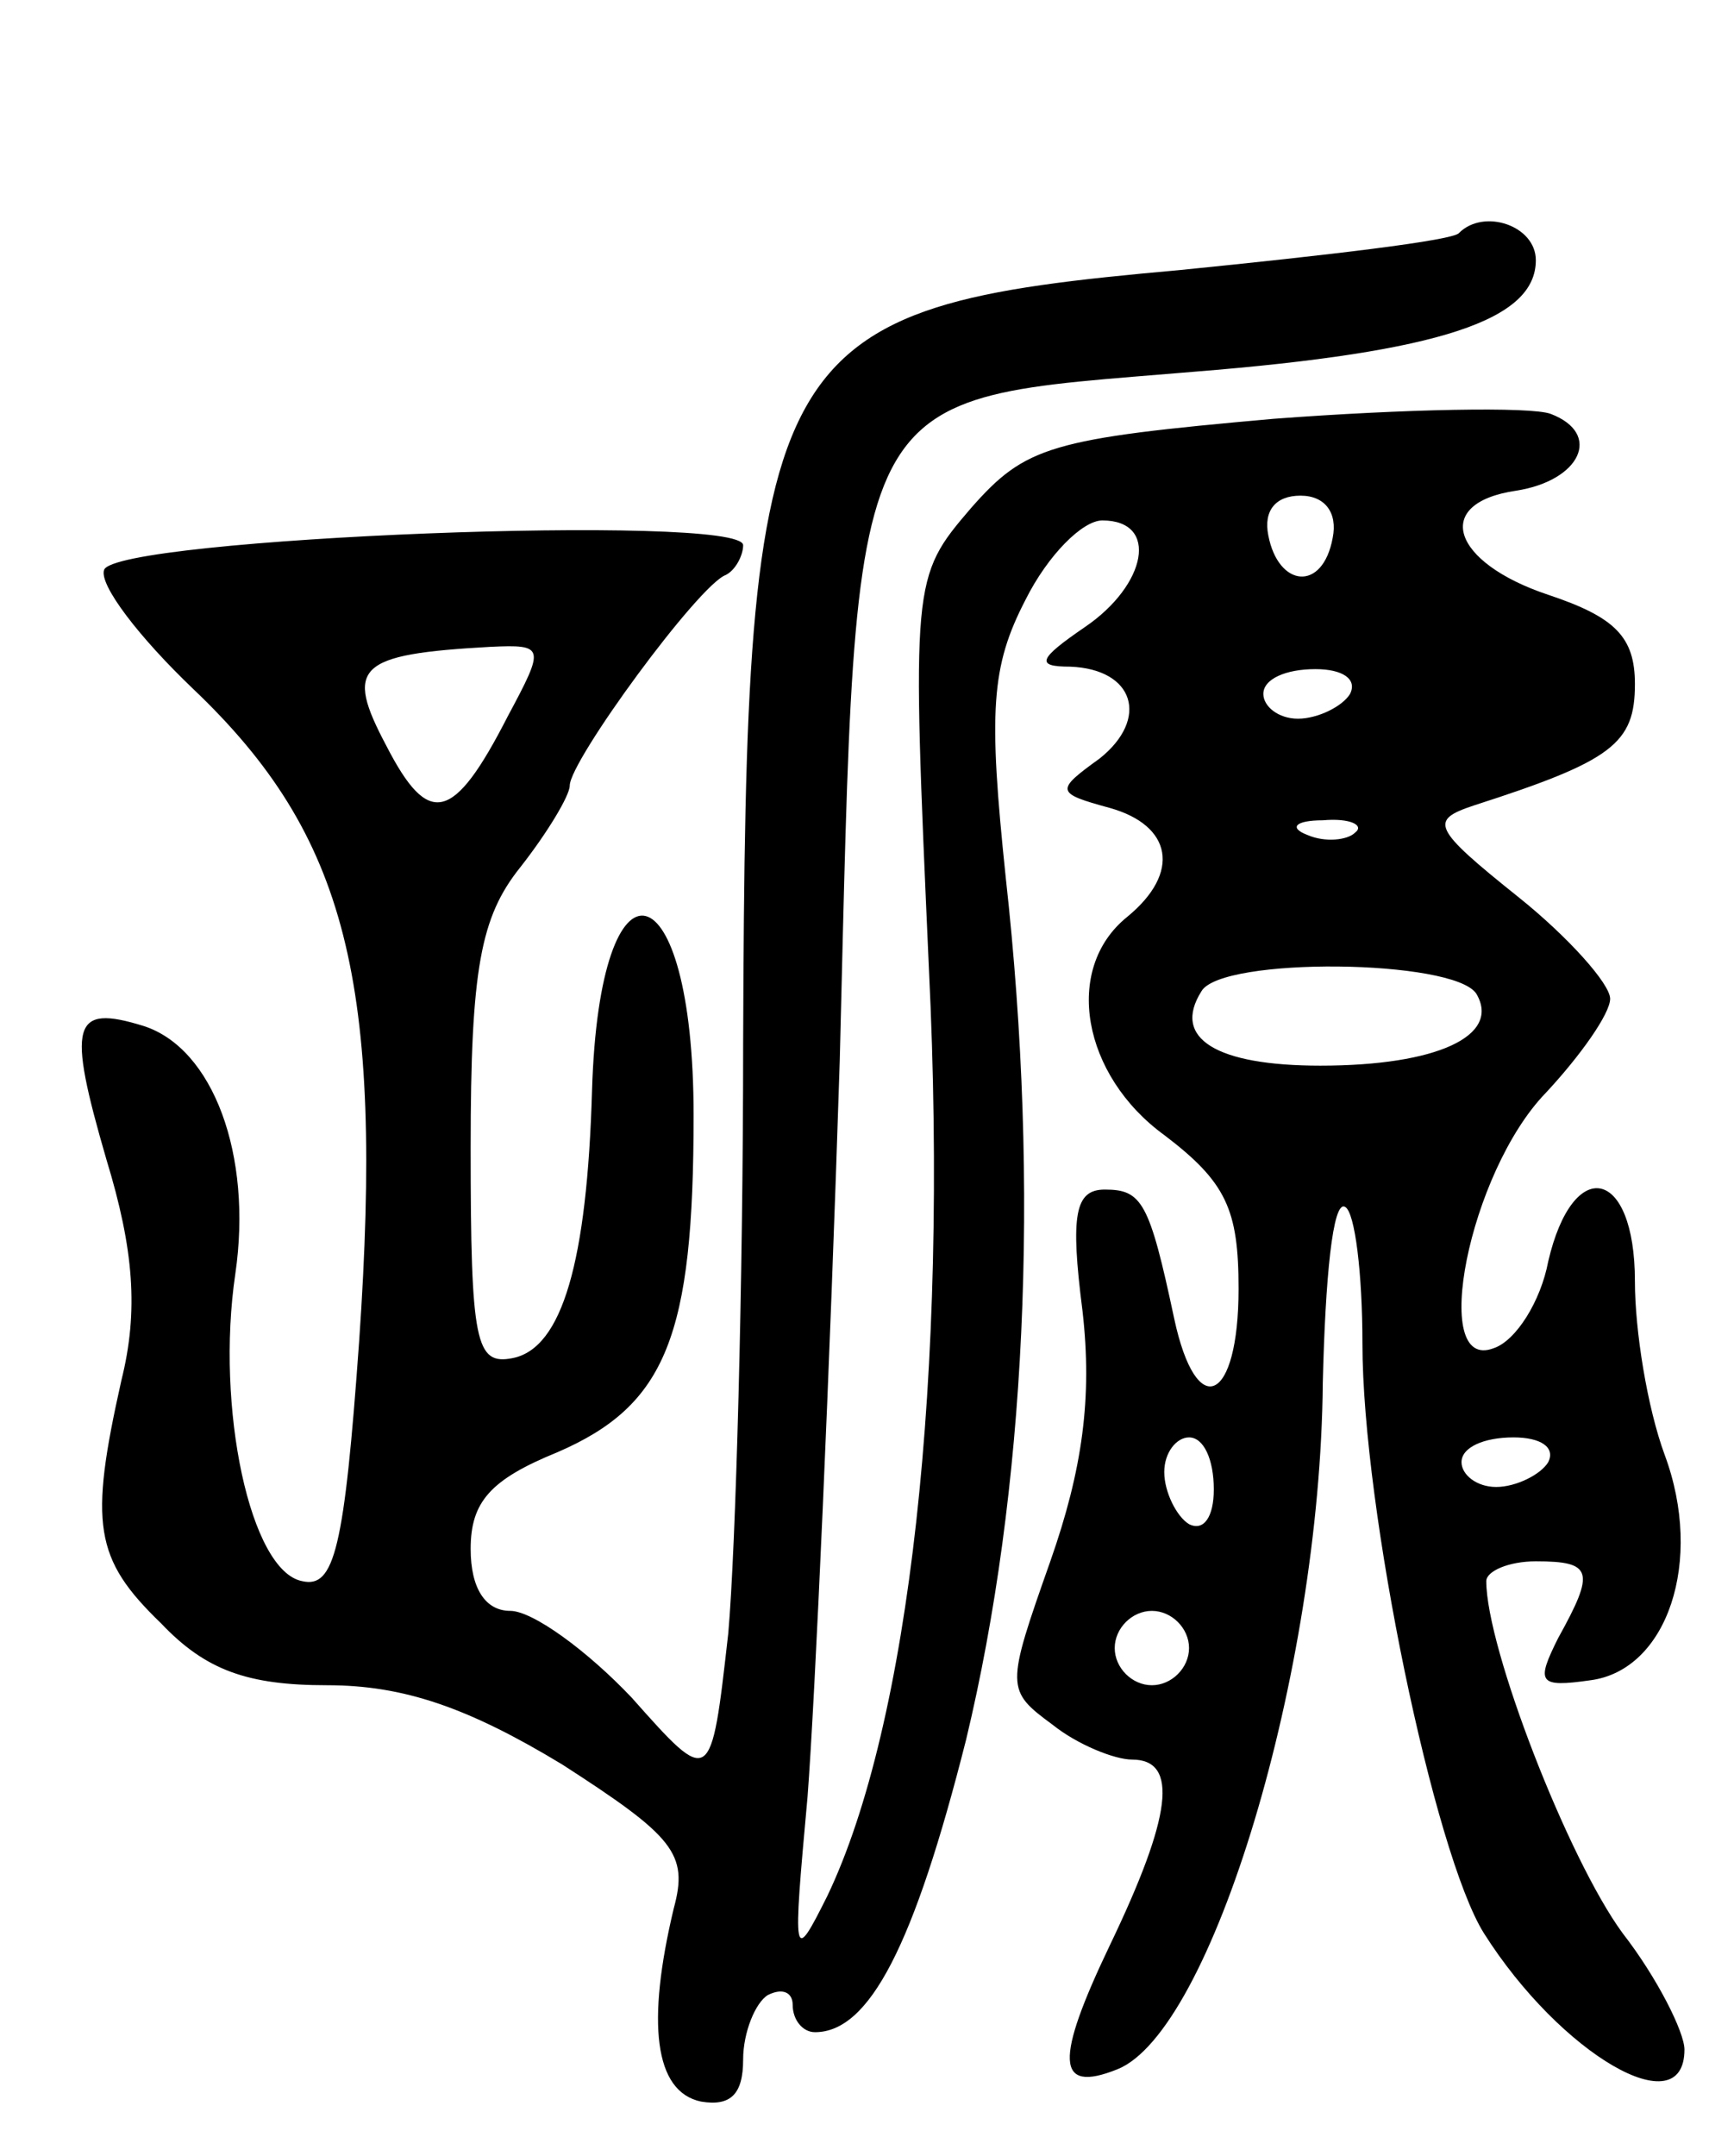 <svg version="1.0" xmlns="http://www.w3.org/2000/svg"
 width="70pt" height="87pt" viewBox="0 0 70 87"
 preserveAspectRatio="xMidYMid meet">
<g transform="translate(0,87) scale(0.1,-0.1)"
fill="#000000" stroke="none">
<path d="M589 776 c-2 -3 -53 -9 -113 -15 -168 -15 -175 -28 -176 -312 0 -97
-3 -204 -6 -238 -7 -62 -7 -62 -39 -26 -18 19 -40 35 -49 35 -10 0 -16 9 -16
25 0 19 8 28 35 39 44 19 55 47 55 136 0 101 -38 110 -41 10 -2 -69 -12 -104
-32 -108 -15 -3 -17 6 -17 85 0 72 4 93 20 113 11 14 20 29 20 33 0 10 52 81
63 85 4 2 7 8 7 12 0 13 -254 3 -258 -10 -2 -6 14 -27 36 -48 62 -59 77 -118
67 -263 -6 -84 -10 -100 -23 -97 -21 4 -35 70 -27 124 7 48 -9 91 -37 100 -29
9 -31 1 -15 -54 11 -36 13 -61 6 -89 -13 -58 -11 -72 16 -98 18 -19 35 -25 67
-25 31 0 57 -9 95 -32 45 -29 51 -36 45 -58 -11 -46 -8 -74 11 -78 12 -2 17 3
17 17 0 11 5 23 10 26 6 3 10 1 10 -4 0 -6 4 -11 9 -11 22 0 40 35 61 118 24
100 30 222 16 348 -7 67 -6 85 8 112 9 18 23 32 31 32 23 0 18 -26 -7 -43 -19
-13 -20 -16 -6 -16 26 -1 32 -21 12 -37 -18 -13 -18 -14 4 -20 25 -7 29 -26 7
-44 -26 -21 -18 -64 15 -88 25 -19 30 -30 30 -62 0 -46 -17 -54 -26 -12 -10
47 -13 52 -28 52 -12 0 -14 -10 -9 -49 4 -35 0 -64 -13 -101 -18 -51 -18 -52
1 -66 10 -8 25 -14 32 -14 19 0 16 -23 -9 -75 -22 -46 -22 -60 3 -50 38 15 82
160 83 277 1 42 4 74 9 71 4 -2 7 -27 7 -55 0 -67 29 -206 49 -238 31 -49 81
-78 81 -47 0 7 -11 29 -25 47 -22 30 -55 115 -55 142 0 4 9 8 20 8 23 0 24 -4
9 -31 -9 -18 -8 -20 13 -17 31 4 46 48 30 91 -7 19 -12 50 -12 70 0 46 -25 51
-35 8 -3 -16 -13 -32 -22 -35 -26 -10 -10 71 21 103 14 15 26 32 26 38 0 6
-17 25 -37 41 -35 28 -36 31 -18 37 56 18 65 25 65 49 0 19 -8 27 -35 36 -39
13 -47 37 -13 42 26 4 35 23 14 31 -8 3 -59 2 -112 -2 -90 -8 -100 -11 -122
-36 -24 -28 -24 -29 -17 -186 8 -165 -8 -305 -41 -374 -14 -28 -14 -26 -8 40
3 39 9 172 13 297 7 278 1 266 143 278 100 8 138 21 138 45 0 14 -21 21 -31
11z m-51 -123 c-4 -22 -22 -20 -26 1 -2 10 3 16 13 16 10 0 15 -7 13 -17z
m-333 -72 c-22 -43 -32 -45 -49 -12 -17 32 -12 37 42 40 22 1 22 0 7 -28z
m340 9 c-3 -5 -13 -10 -21 -10 -8 0 -14 5 -14 10 0 6 9 10 21 10 11 0 17 -4
14 -10z m2 -56 c-3 -3 -12 -4 -19 -1 -8 3 -5 6 6 6 11 1 17 -2 13 -5z m49 -65
c10 -17 -16 -29 -63 -29 -42 0 -60 11 -48 30 8 14 102 13 111 -1z m-106 -200
c0 -11 -4 -17 -10 -14 -5 3 -10 13 -10 21 0 8 5 14 10 14 6 0 10 -9 10 -21z
m135 11 c-3 -5 -13 -10 -21 -10 -8 0 -14 5 -14 10 0 6 9 10 21 10 11 0 17 -4
14 -10z m-145 -75 c0 -8 -7 -15 -15 -15 -8 0 -15 7 -15 15 0 8 7 15 15 15 8 0
15 -7 15 -15z"/>
</g>
</svg>
